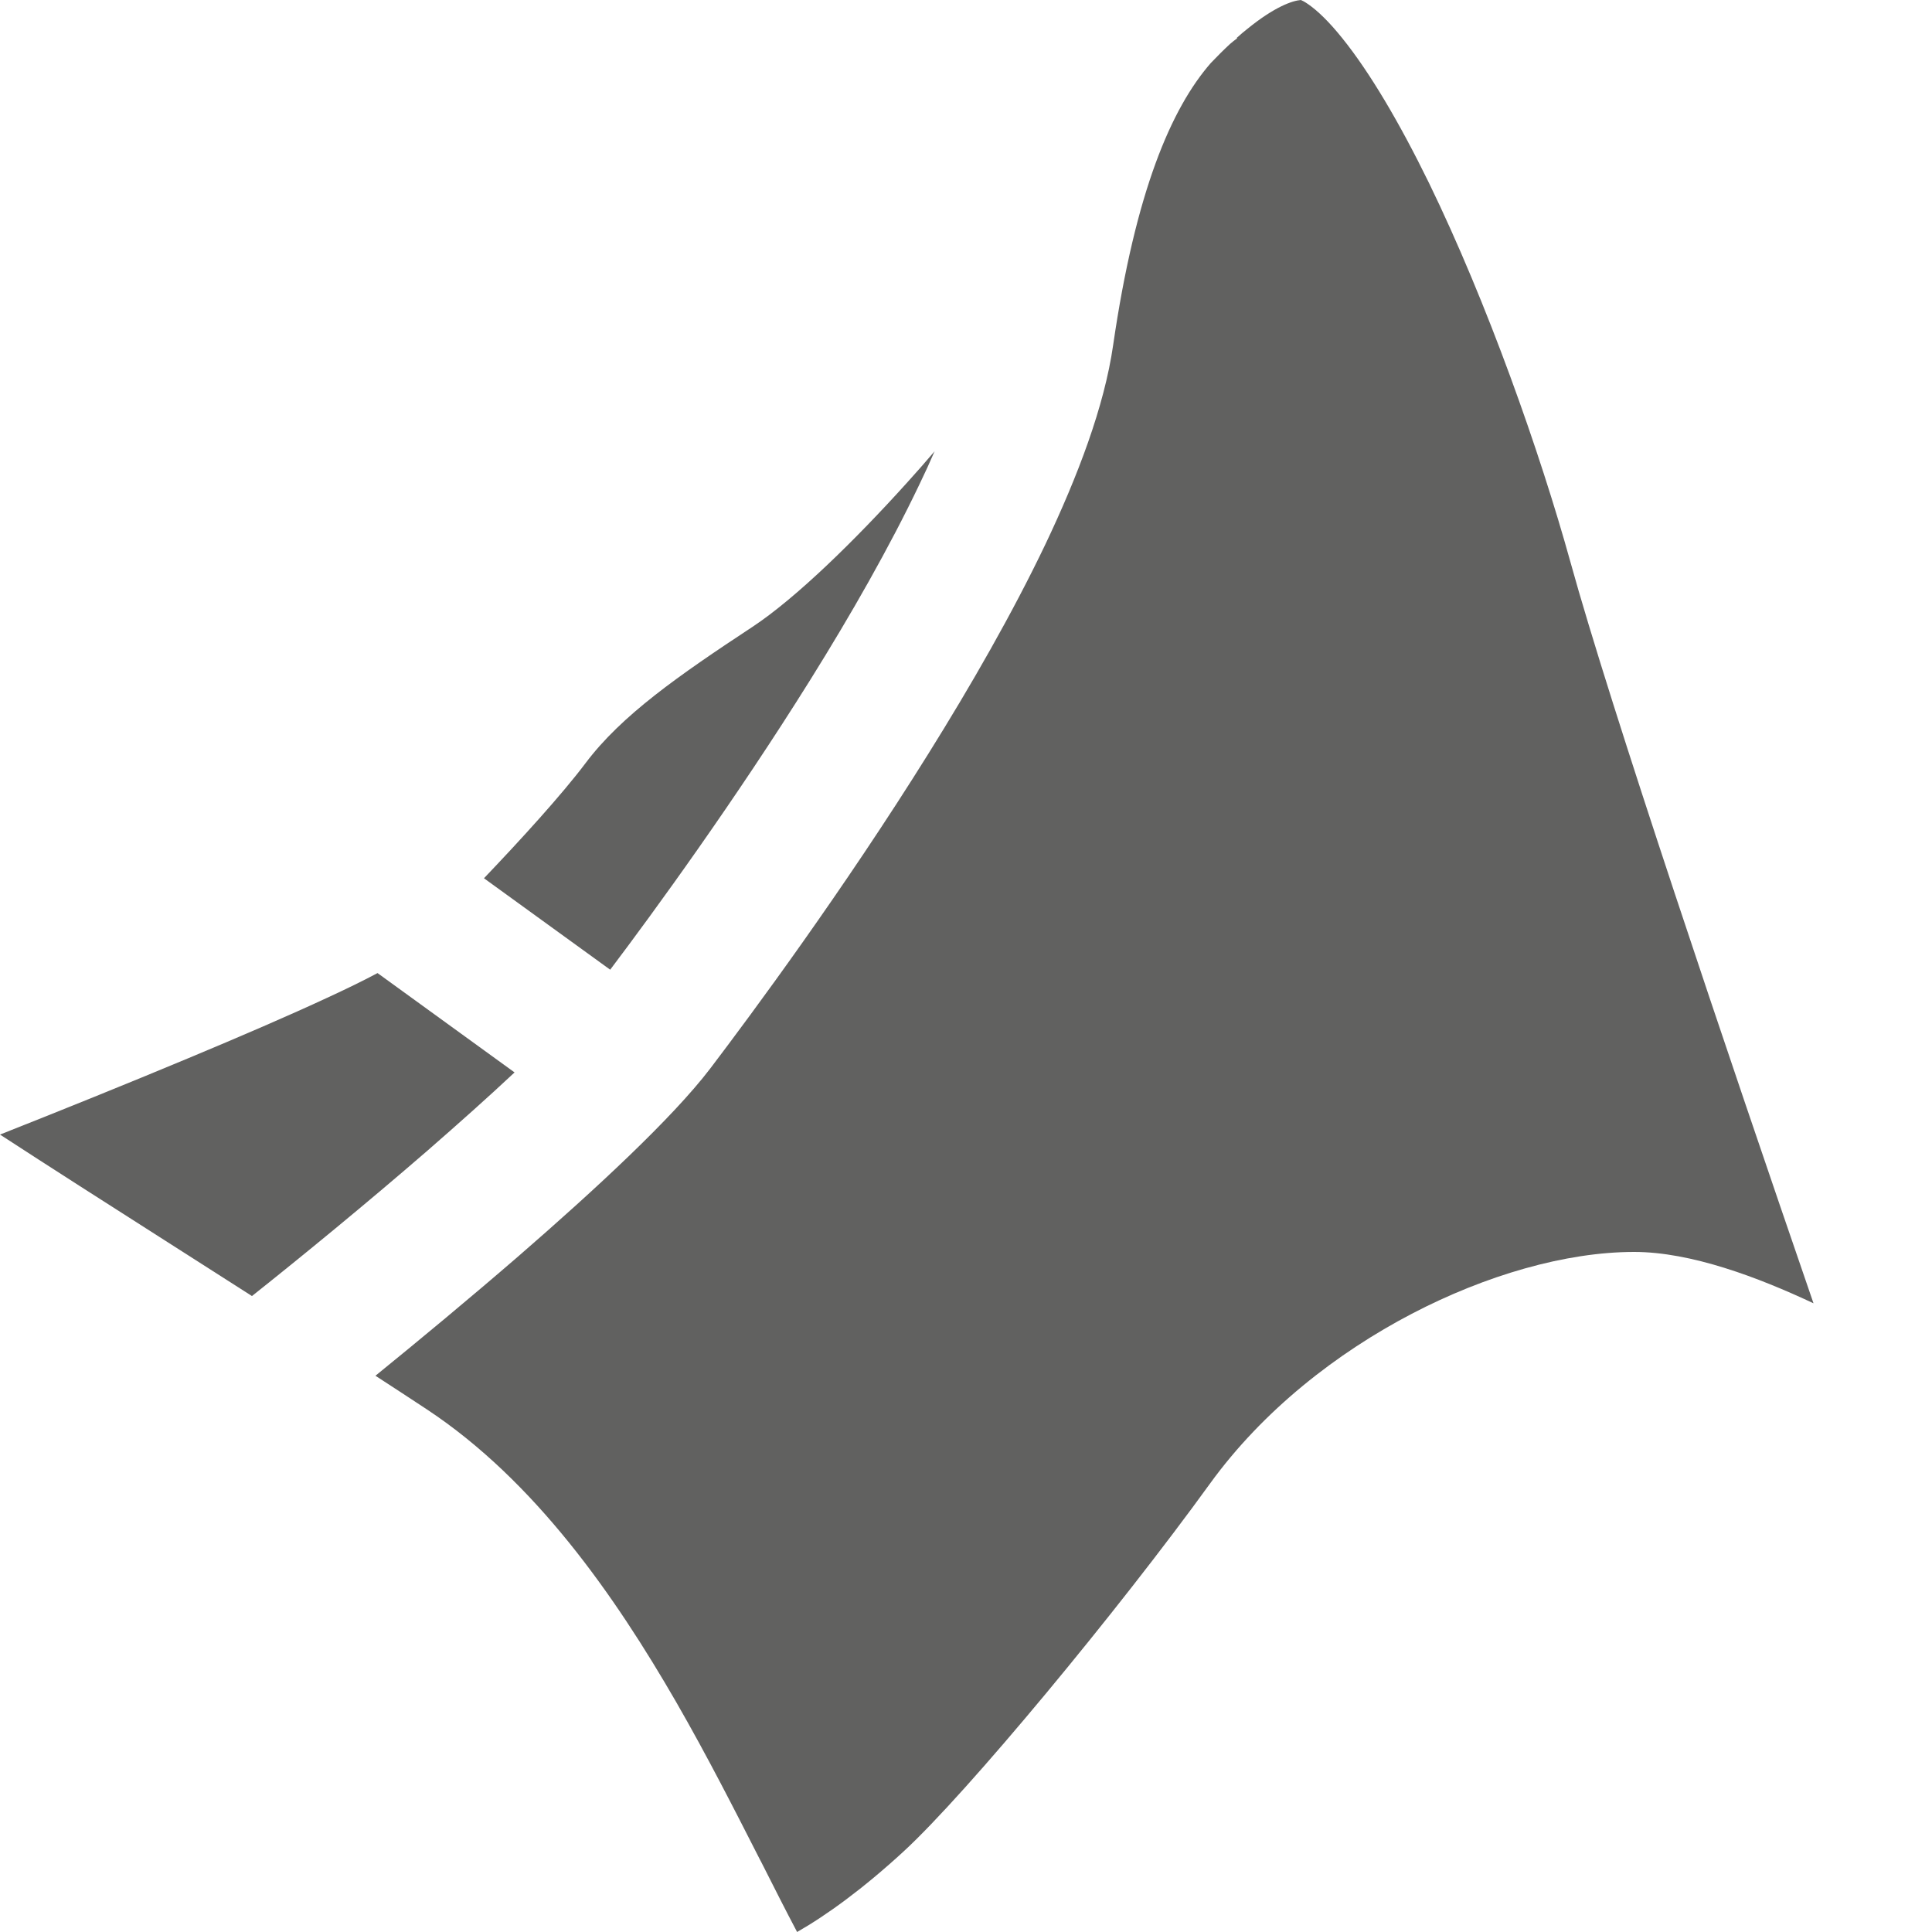 <svg width="12" height="12" viewBox="0 0 12 12" fill="none" xmlns="http://www.w3.org/2000/svg">
<path fill-rule="evenodd" clip-rule="evenodd" d="M7.52 0.392C7.276 0.672 7.053 1.187 6.914 2.143C6.859 2.526 6.694 2.958 6.493 3.381C6.288 3.81 6.03 4.259 5.766 4.682C5.238 5.529 4.671 6.295 4.412 6.636C4.176 6.946 3.694 7.391 3.223 7.8C2.919 8.063 2.604 8.324 2.332 8.545C2.443 8.617 2.55 8.687 2.653 8.755C3.322 9.198 3.817 9.908 4.2 10.572C4.394 10.909 4.566 11.248 4.72 11.55L4.728 11.565C4.808 11.723 4.881 11.868 4.951 12C5.135 11.895 5.361 11.731 5.611 11.501C6.007 11.137 6.946 10.002 7.514 9.217C7.846 8.758 8.306 8.402 8.769 8.16C9.227 7.921 9.725 7.776 10.15 7.776C10.503 7.776 10.919 7.933 11.264 8.095C10.727 6.535 10.002 4.389 9.754 3.49C9.565 2.809 9.239 1.883 8.875 1.135C8.691 0.759 8.507 0.448 8.337 0.237C8.252 0.131 8.181 0.065 8.128 0.028C8.103 0.01 8.087 0.003 8.08 0C8.029 0.004 7.919 0.04 7.748 0.179C7.726 0.196 7.704 0.215 7.682 0.235L7.684 0.238C7.669 0.249 7.654 0.261 7.64 0.273C7.6 0.31 7.56 0.35 7.52 0.392Z" fill="#616160"/>
<path fill-rule="evenodd" clip-rule="evenodd" d="M1.565 8.05C1.872 7.806 2.274 7.477 2.656 7.146C2.851 6.976 3.035 6.812 3.196 6.661L2.345 6.044L2.339 6.047C2.255 6.092 2.15 6.143 2.033 6.197C1.799 6.306 1.495 6.437 1.169 6.573C0.793 6.73 0.382 6.896 0 7.047C0.31 7.249 0.669 7.478 1.039 7.714C1.213 7.825 1.39 7.938 1.565 8.05ZM3.006 5.455L3.79 6.023C4.064 5.66 4.565 4.972 5.032 4.224C5.286 3.817 5.525 3.398 5.711 3.008C5.745 2.938 5.776 2.87 5.805 2.803C5.748 2.87 5.69 2.936 5.631 3.001C5.315 3.351 4.947 3.713 4.673 3.894C4.213 4.197 3.86 4.443 3.637 4.74C3.491 4.934 3.238 5.212 3.006 5.455Z" fill="#616160"/>
</svg>
